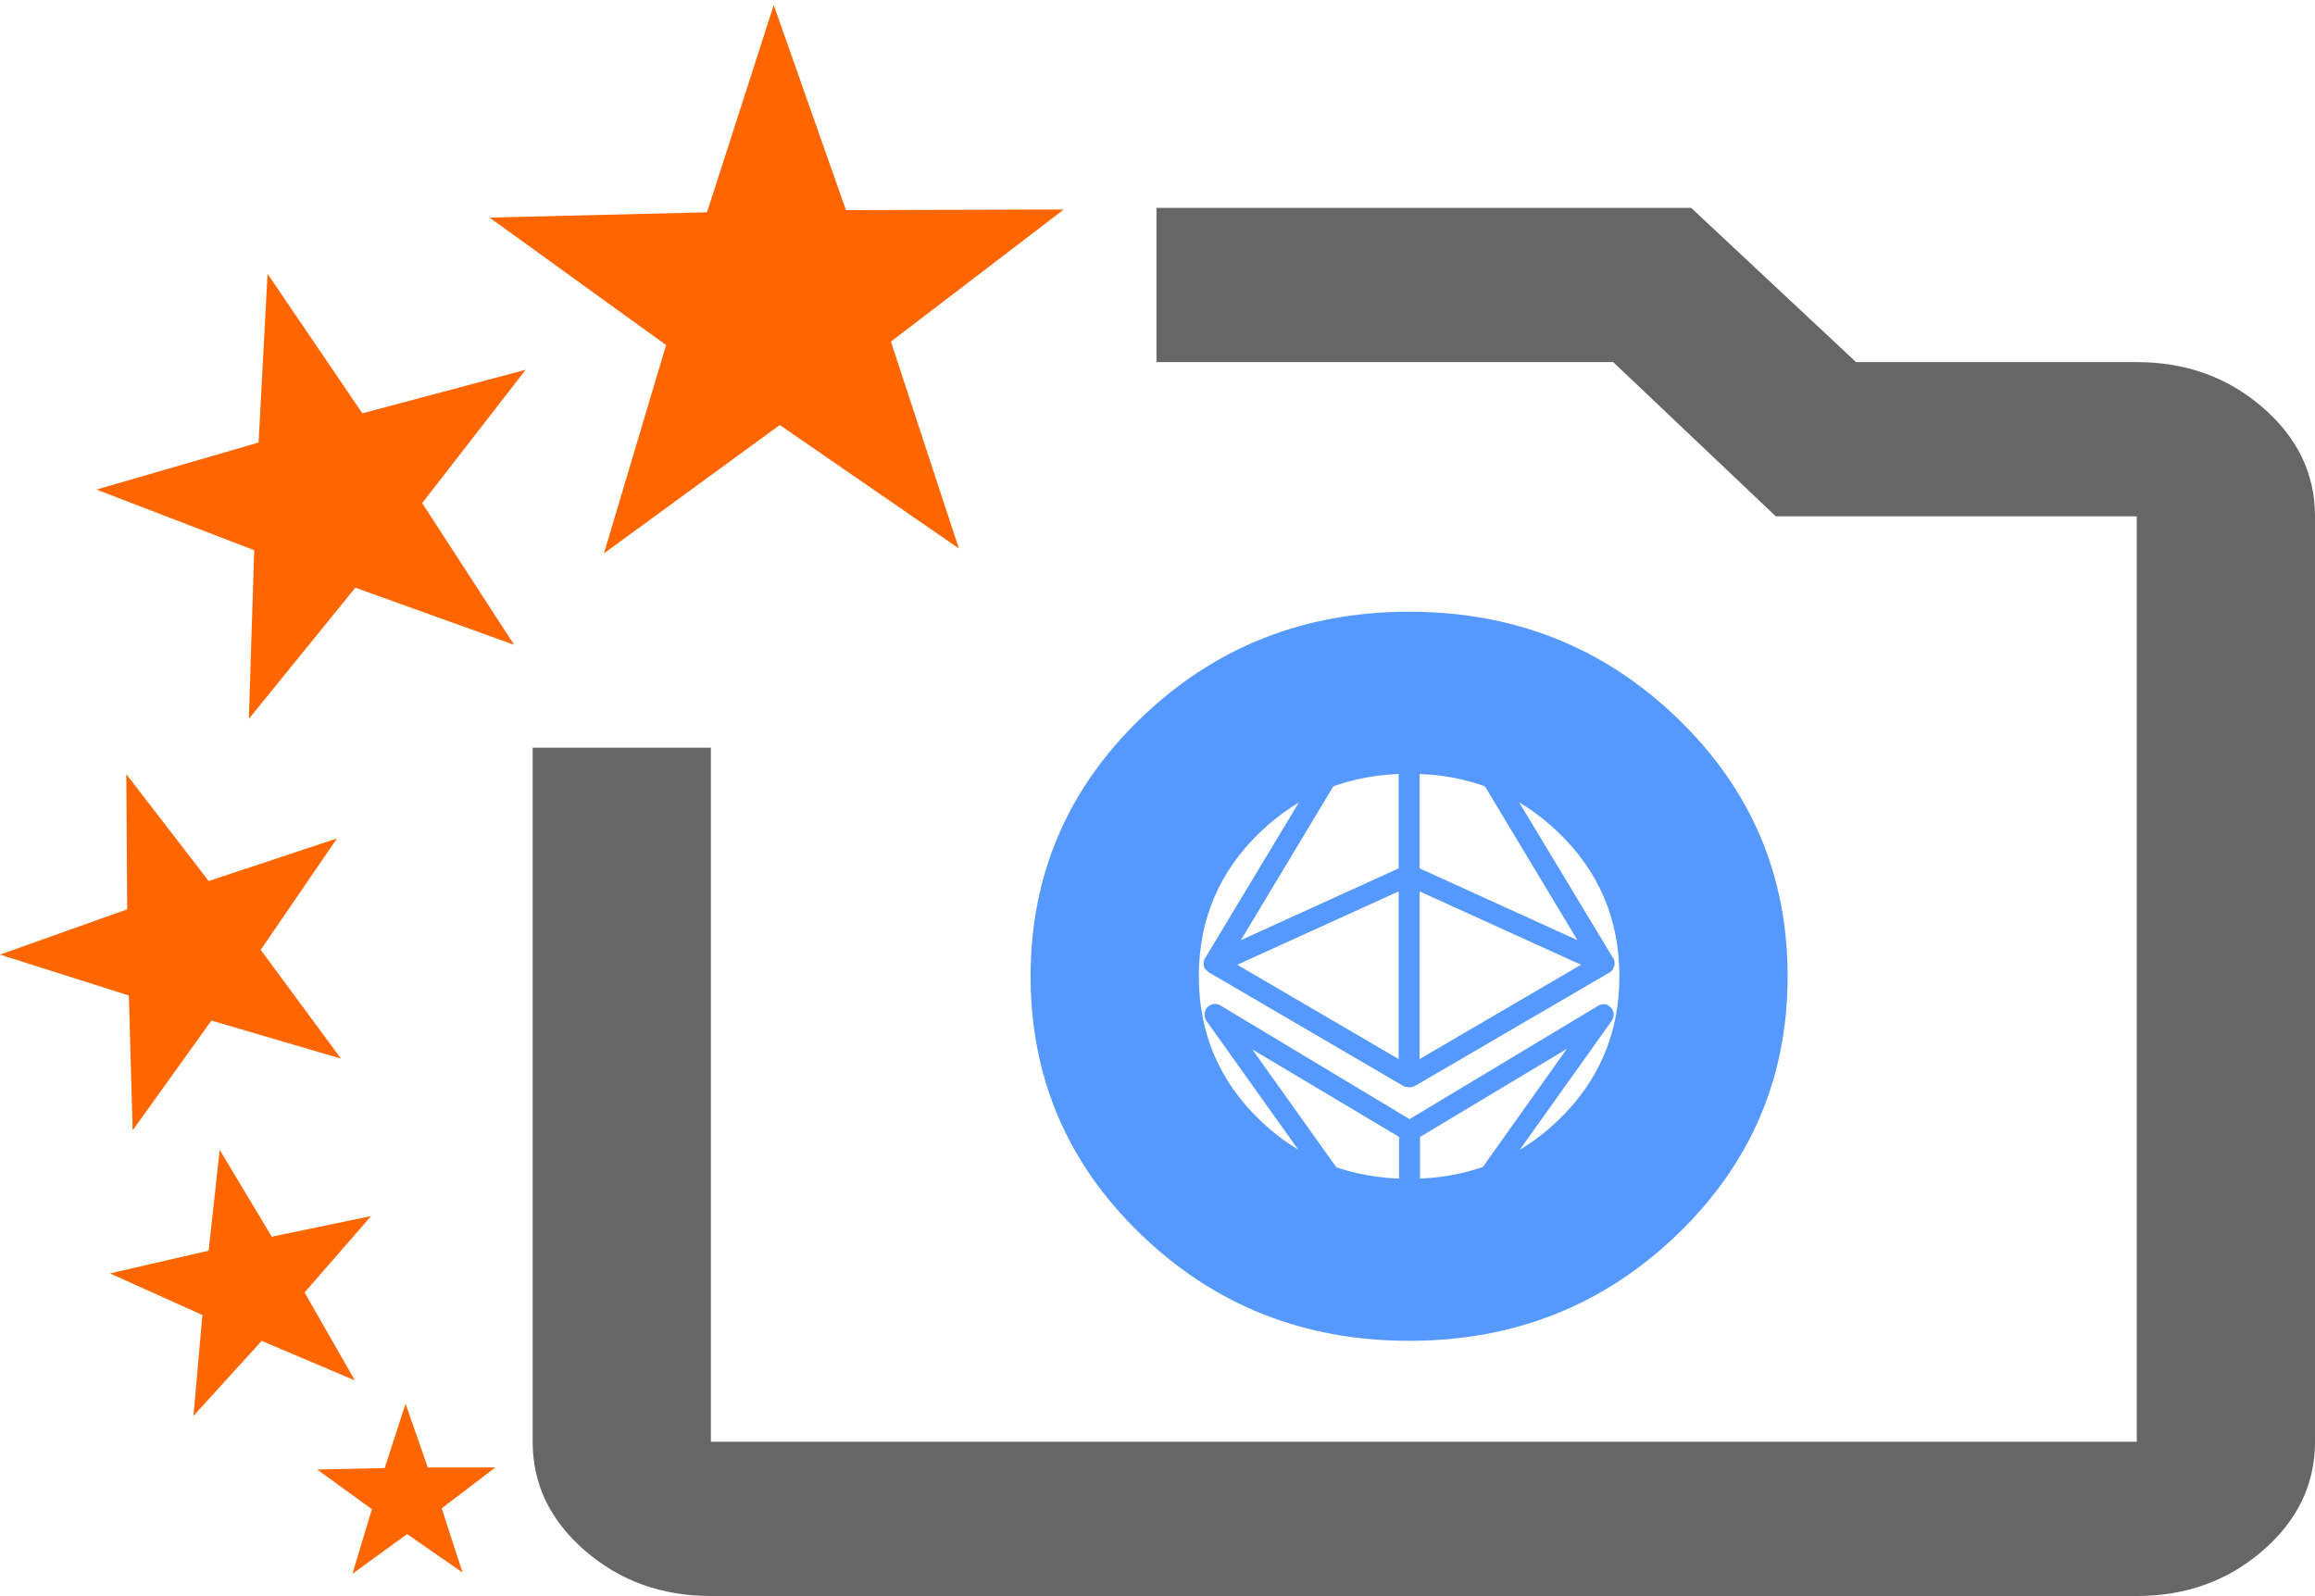 <?xml version="1.0" encoding="UTF-8" standalone="no"?>
<svg
   height="17.914"
   viewBox="0 -960 1039.078 716.554"
   width="25.977"
   version="1.1"
   id="svg4"
   sodipodi:docname="vote4photo_logo.svg"
   inkscape:version="1.1.2 (b8e25be833, 2022-02-05)"
   xmlns:inkscape="http://www.inkscape.org/namespaces/inkscape"
   xmlns:sodipodi="http://sodipodi.sourceforge.net/DTD/sodipodi-0.dtd"
   xmlns="http://www.w3.org/2000/svg"
   xmlns:svg="http://www.w3.org/2000/svg">
  <defs
     id="defs8" />
  <sodipodi:namedview
     id="namedview6"
     pagecolor="#ffffff"
     bordercolor="#666666"
     borderopacity="1.0"
     inkscape:pageshadow="2"
     inkscape:pageopacity="0.0"
     inkscape:pagecheckerboard="0"
     showgrid="false"
     fit-margin-top="0"
     fit-margin-left="0"
     fit-margin-right="0"
     fit-margin-bottom="0"
     inkscape:zoom="18.1875"
     inkscape:cx="29.140893"
     inkscape:cy="15.092783"
     inkscape:window-width="2313"
     inkscape:window-height="1082"
     inkscape:window-x="862"
     inkscape:window-y="139"
     inkscape:window-maximized="0"
     inkscape:current-layer="svg4" />
  <g
     id="g20859">
    <path
       d="m 959.078,-243.446 c 22,0 40.833,-6.781 56.5,-20.342 15.667,-13.561 23.5,-29.863 23.5,-48.906 v -415.487 c 0,-19.043 -7.833,-35.345 -23.5,-48.906 -15.667,-13.561 -34.5,-20.342 -56.5,-20.342 h -126 l -74,-69.248 h -240 v 69.248 h 205 l 73,69.248 h 162 v 415.487 h -640 v -311.615 h -80 v 311.615 c 0,19.043 7.833,35.345 23.5,48.906 15.667,13.561 34.5,20.342 56.5,20.342 z"
       id="path2"
       sodipodi:nodetypes="sssssscccccccccccssss"
       style="fill:#666666;stroke-width:0.93" />
    <path
       d="m 632.48,-358.017 c 47.192,0 87.305,-15.912 120.34,-47.737 33.034,-31.825 49.552,-70.469 49.552,-115.934 0,-45.464 -16.517,-84.109 -49.552,-115.934 -33.034,-31.825 -73.148,-47.737 -120.34,-47.737 -47.192,0 -87.305,15.912 -120.34,47.737 -33.034,31.825 -49.552,70.469 -49.552,115.934 0,45.464 16.517,84.109 49.552,115.934 33.034,31.825 73.148,47.737 120.34,47.737 z m 0,-72.743 c -26.428,0 -48.765,-8.79 -67.013,-26.369 -18.248,-17.579 -27.371,-39.099 -27.371,-64.559 0,-25.46 9.124,-46.98 27.371,-64.559 18.248,-17.579 40.585,-26.369 67.013,-26.369 26.428,0 48.765,8.79 67.013,26.369 18.248,17.579 27.371,39.099 27.371,64.559 0,25.46 -9.124,46.98 -27.371,64.559 -18.248,17.579 -40.585,26.369 -67.013,26.369 z"
       id="path1010"
       style="fill:#5599ff;stroke-width:37.056" />
    <path
       sodipodi:type="star"
       style="opacity:1;fill:#ff6600;fill-opacity:1;stroke:none;stroke-width:1;stroke-linecap:round;stroke-linejoin:round;stroke-miterlimit:4;stroke-dasharray:none;paint-order:stroke fill markers"
       id="path9372"
       inkscape:flatsided="false"
       sodipodi:sides="5"
       sodipodi:cx="6.1039596"
       sodipodi:cy="-11.819132"
       sodipodi:r1="2.5803876"
       sodipodi:r2="1.010596"
       sodipodi:arg1="1.0329608"
       sodipodi:arg2="1.6598381"
       inkscape:rounded="0"
       inkscape:randomized="0"
       transform="matrix(52.232,-5.475,5.475,52.232,95.074,-171.534)"
       inkscape:transform-center-x="0.58442555"
       inkscape:transform-center-y="-12.383769"
       d="m 7.426,-9.603 -1.412,-1.209 -1.609,0.935 0.714,-1.716 -1.387,-1.241 1.853,0.149 0.752,-1.703 0.431,1.808 1.852,0.189 -1.587,0.969 z" />
    <path
       sodipodi:type="star"
       style="opacity:1;fill:#ff6600;fill-opacity:1;stroke:none;stroke-width:1;stroke-linecap:round;stroke-linejoin:round;stroke-miterlimit:4;stroke-dasharray:none;paint-order:stroke fill markers"
       id="path9372-64"
       inkscape:flatsided="false"
       sodipodi:sides="5"
       sodipodi:cx="6.1039596"
       sodipodi:cy="-11.819132"
       sodipodi:r1="2.5803876"
       sodipodi:r2="1.010596"
       sodipodi:arg1="1.0329608"
       sodipodi:arg2="1.6598381"
       inkscape:rounded="0"
       inkscape:randomized="0"
       transform="matrix(38.1,-14.458,14.458,38.1,86.677,-197.266)"
       inkscape:transform-center-x="8.7366351"
       inkscape:transform-center-y="-1.3624639"
       d="m 7.426,-9.603 -1.412,-1.209 -1.609,0.935 0.714,-1.716 -1.387,-1.241 1.853,0.149 0.752,-1.703 0.431,1.808 1.852,0.189 -1.587,0.969 z" />
    <path
       sodipodi:type="star"
       style="opacity:1;fill:#ff6600;fill-opacity:1;stroke:none;stroke-width:1;stroke-linecap:round;stroke-linejoin:round;stroke-miterlimit:4;stroke-dasharray:none;paint-order:stroke fill markers"
       id="path9372-64-9"
       inkscape:flatsided="false"
       sodipodi:sides="5"
       sodipodi:cx="6.1039596"
       sodipodi:cy="-11.819132"
       sodipodi:r1="2.5803876"
       sodipodi:r2="1.010596"
       sodipodi:arg1="1.0329608"
       sodipodi:arg2="1.6598381"
       inkscape:rounded="0"
       inkscape:randomized="0"
       transform="matrix(16.216,-1.66,1.66,16.216,103.155,-85.928)"
       inkscape:transform-center-x="0.14986637"
       inkscape:transform-center-y="-3.8736992"
       d="m 7.426,-9.603 -1.412,-1.209 -1.609,0.935 0.714,-1.716 -1.387,-1.241 1.853,0.149 0.752,-1.703 0.431,1.808 1.852,0.189 -1.587,0.969 z" />
    <path
       sodipodi:type="star"
       style="opacity:1;fill:#ff6600;fill-opacity:1;stroke:none;stroke-width:1;stroke-linecap:round;stroke-linejoin:round;stroke-miterlimit:4;stroke-dasharray:none;paint-order:stroke fill markers"
       id="path9372-64-1"
       inkscape:flatsided="false"
       sodipodi:sides="5"
       sodipodi:cx="6.1039596"
       sodipodi:cy="-11.819132"
       sodipodi:r1="2.5803876"
       sodipodi:r2="1.010596"
       sodipodi:arg1="1.0329608"
       sodipodi:arg2="1.6598381"
       inkscape:rounded="0"
       inkscape:randomized="0"
       transform="matrix(23.311,-7.377,7.377,23.311,57.03,-61.592)"
       inkscape:transform-center-x="4.1786943"
       inkscape:transform-center-y="-1.9105682"
       d="m 7.426,-9.603 -1.412,-1.209 -1.609,0.935 0.714,-1.716 -1.387,-1.241 1.853,0.149 0.752,-1.703 0.431,1.808 1.852,0.189 -1.587,0.969 z" />
    <path
       sodipodi:type="star"
       style="opacity:1;fill:#ff6600;fill-opacity:1;stroke:none;stroke-width:1;stroke-linecap:round;stroke-linejoin:round;stroke-miterlimit:4;stroke-dasharray:none;paint-order:stroke fill markers"
       id="path9372-64-2"
       inkscape:flatsided="false"
       sodipodi:sides="5"
       sodipodi:cx="6.1039596"
       sodipodi:cy="-11.819132"
       sodipodi:r1="2.5803876"
       sodipodi:r2="1.010596"
       sodipodi:arg1="1.0329608"
       sodipodi:arg2="1.6598381"
       inkscape:rounded="0"
       inkscape:randomized="0"
       transform="matrix(29.729,-13.368,13.368,29.729,60.63,-99.979)"
       inkscape:transform-center-x="7.5875619"
       inkscape:transform-center-y="0.46593679"
       d="m 7.426,-9.603 -1.412,-1.209 -1.609,0.935 0.714,-1.716 -1.387,-1.241 1.853,0.149 0.752,-1.703 0.431,1.808 1.852,0.189 -1.587,0.969 z" />
    <path
       id="path864-2"
       style="fill:#5599ff;fill-opacity:1;stroke:none;stroke-width:37.129;stroke-linecap:round;stroke-linejoin:round;paint-order:stroke fill markers"
       d="m 632.478,-618.089 a 96.401,96.401 0 0 0 -4.7,0.335 v 47.612 l -70.81,32.226 45.095,-75.05 a 96.401,96.401 0 0 0 -15.038,6.547 l -46.05,76.502 c 0,0 0,0.234 -0.234,0.234 0,0.235 -0.239,0.233 -0.239,0.469 v 0.473 c 0,0.235 0,0.233 -0.234,0.469 v 1.884 c 0,0.235 0,0.233 0.234,0.469 v 0.234 c 0.235,0.47 0.472,0.707 0.708,0.942 l 0.234,0.234 0.708,0.708 c 0,0 0.234,0 0.234,0.234 l 87.745,51.283 h 0.234 c 0.235,0.235 0.468,0.234 0.703,0.234 h 0.239 c 0.47,0 0.706,0.234 1.176,0.234 0.47,0 0.706,0 1.176,-0.234 h 0.234 c 0.235,0 0.468,-0.234 0.703,-0.234 h 0.239 l 87.506,-51.049 c 0.235,0 0.233,-0.234 0.469,-0.234 l 0.239,-0.234 0.469,-0.469 0.234,-0.239 c 0,-0.235 0.234,-0.233 0.234,-0.469 0,-0.235 0.239,-0.233 0.239,-0.469 0,-0.235 -7.4e-4,-0.238 0.234,-0.473 0,-0.235 -7.4e-4,-0.233 0.234,-0.469 v -1.411 -0.473 c 0,-0.235 7.4e-4,-0.233 -0.234,-0.469 v -0.473 c 0,-0.235 -0.234,-0.233 -0.234,-0.469 0,0 -0.004,-0.234 -0.239,-0.234 l -46.395,-76.953 a 96.401,96.401 0 0 0 -14.813,-6.299 l 45.214,75.253 -70.805,-32.226 v -47.828 a 96.401,96.401 0 0 0 -4.709,-0.119 z m -4.7,58.294 v 75.276 l -72.455,-42.343 z m 9.409,0 72.45,32.933 -72.45,42.343 z m -91.747,50.534 c -1.342,-0.004 -2.683,0.565 -3.565,1.594 -1.411,1.647 -1.645,3.999 -0.469,5.881 l 46.579,65.356 a 96.401,96.401 0 0 0 16.365,6.878 l -42.246,-59.296 65.866,39.283 v 23.955 a 96.401,96.401 0 0 0 4.507,0.322 96.401,96.401 0 0 0 4.902,-0.349 v -23.928 l 65.866,-39.517 -42.186,59.365 a 96.401,96.401 0 0 0 15.791,-6.644 l 46.629,-65.425 c 1.176,-1.882 1.173,-4.234 -0.473,-5.881 -1.647,-1.647 -3.291,-1.883 -5.408,-0.942 l -84.924,51.049 -84.919,-51.049 c -0.706,-0.441 -1.511,-0.65 -2.316,-0.652 z" />
  </g>
</svg>
